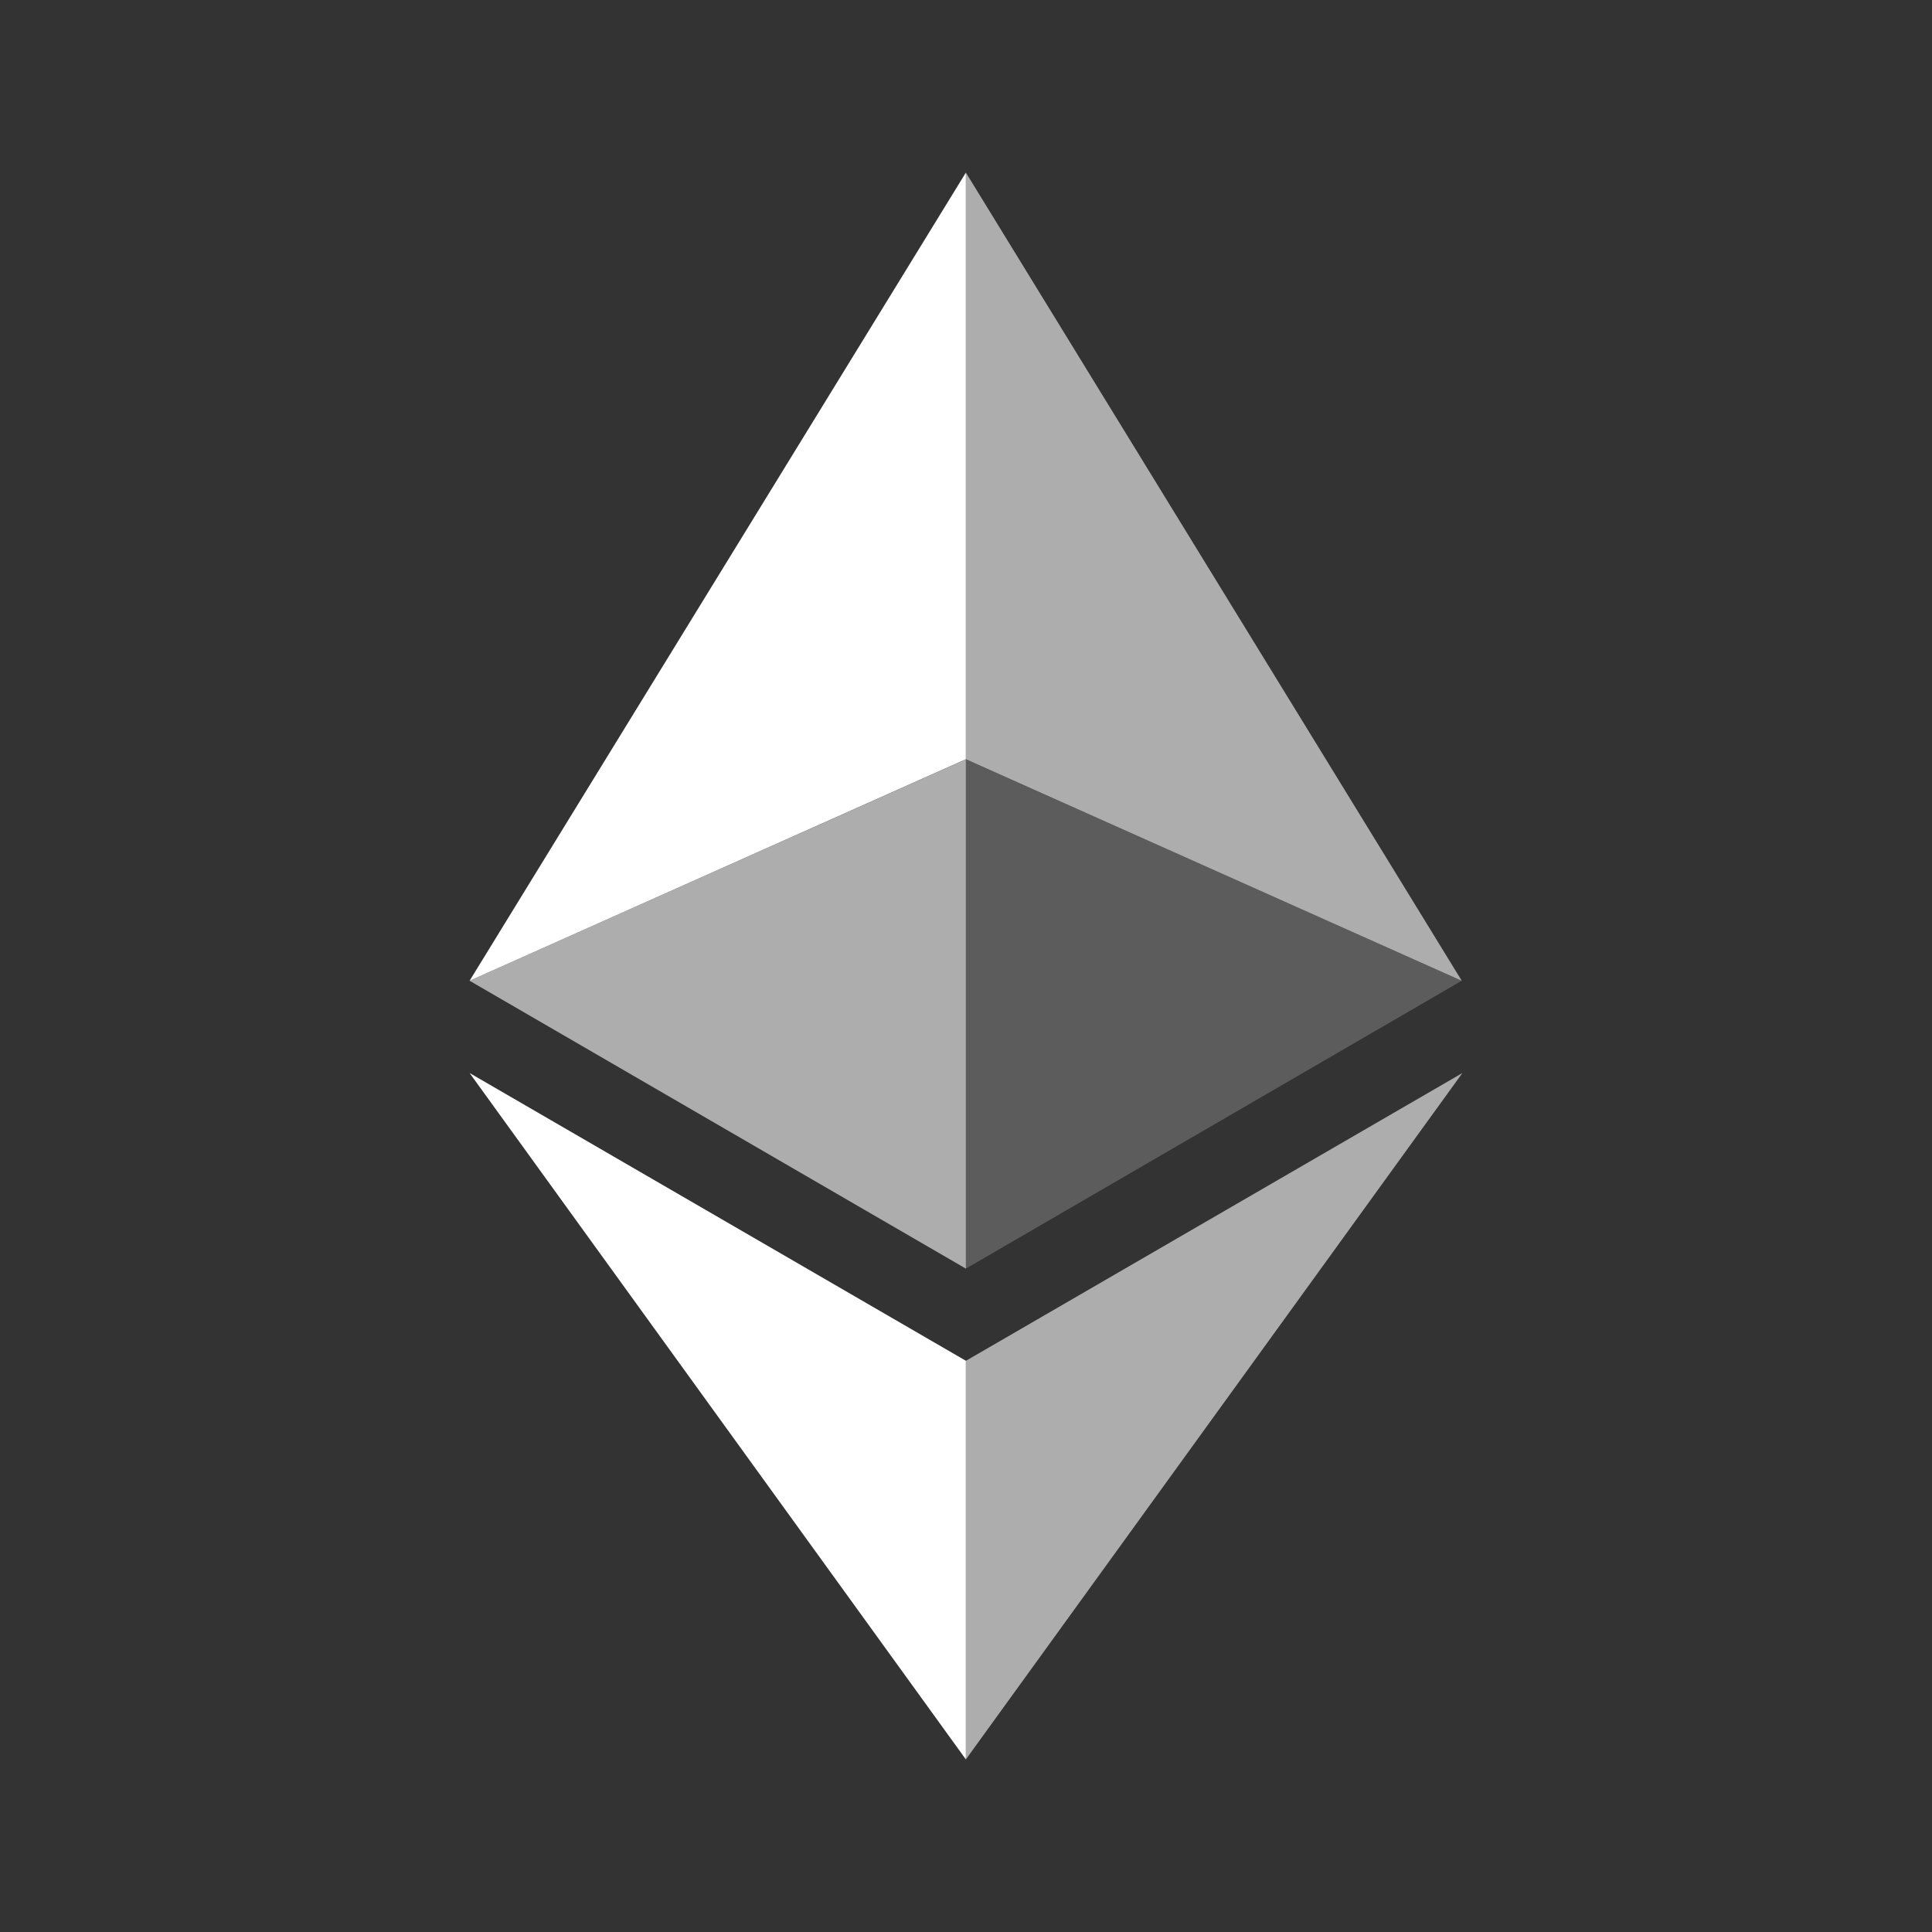 <svg id="toll-24px" xmlns="http://www.w3.org/2000/svg" width="30" height="30" viewBox="0 0 30 30">
  <rect x="0" y="0" width="30" height="30" fill="#333333" stroke="none"/>
  <path id="Path_2013" data-name="Path 2013" d="M0,0H30V30H0Z" fill="none"/>
  <g id="g55" transform="translate(7.292 2.68)">
    <path id="path43" d="M17.452,3.171V12.28l7.7,3.44Z" transform="translate(-9.746 -3.171)" fill="rgba(255,255,255,0.6)"/>
    <path id="path45" d="M17.227,3.171,9.521,15.72l7.706-3.44Z" transform="translate(-9.521 -3.171)" fill="#fff"/>
    <path id="path47" d="M17.452,22.032v6.189l7.71-10.658Z" transform="translate(-9.746 -3.581)" fill="rgba(255,255,255,0.6)"/>
    <path id="path49" d="M17.227,28.221v-6.19L9.521,17.563Z" transform="translate(-9.521 -3.581)" fill="#fff"/>
    <path id="path51" d="M17.452,20.457l7.7-4.47-7.7-3.438Z" transform="translate(-9.746 -3.438)" fill="rgba(255,255,255,0.2)"/>
    <path id="path53" d="M9.521,15.987l7.706,4.47V12.549Z" transform="translate(-9.521 -3.438)" fill="rgba(255,255,255,0.6)"/>
  </g>
</svg>
